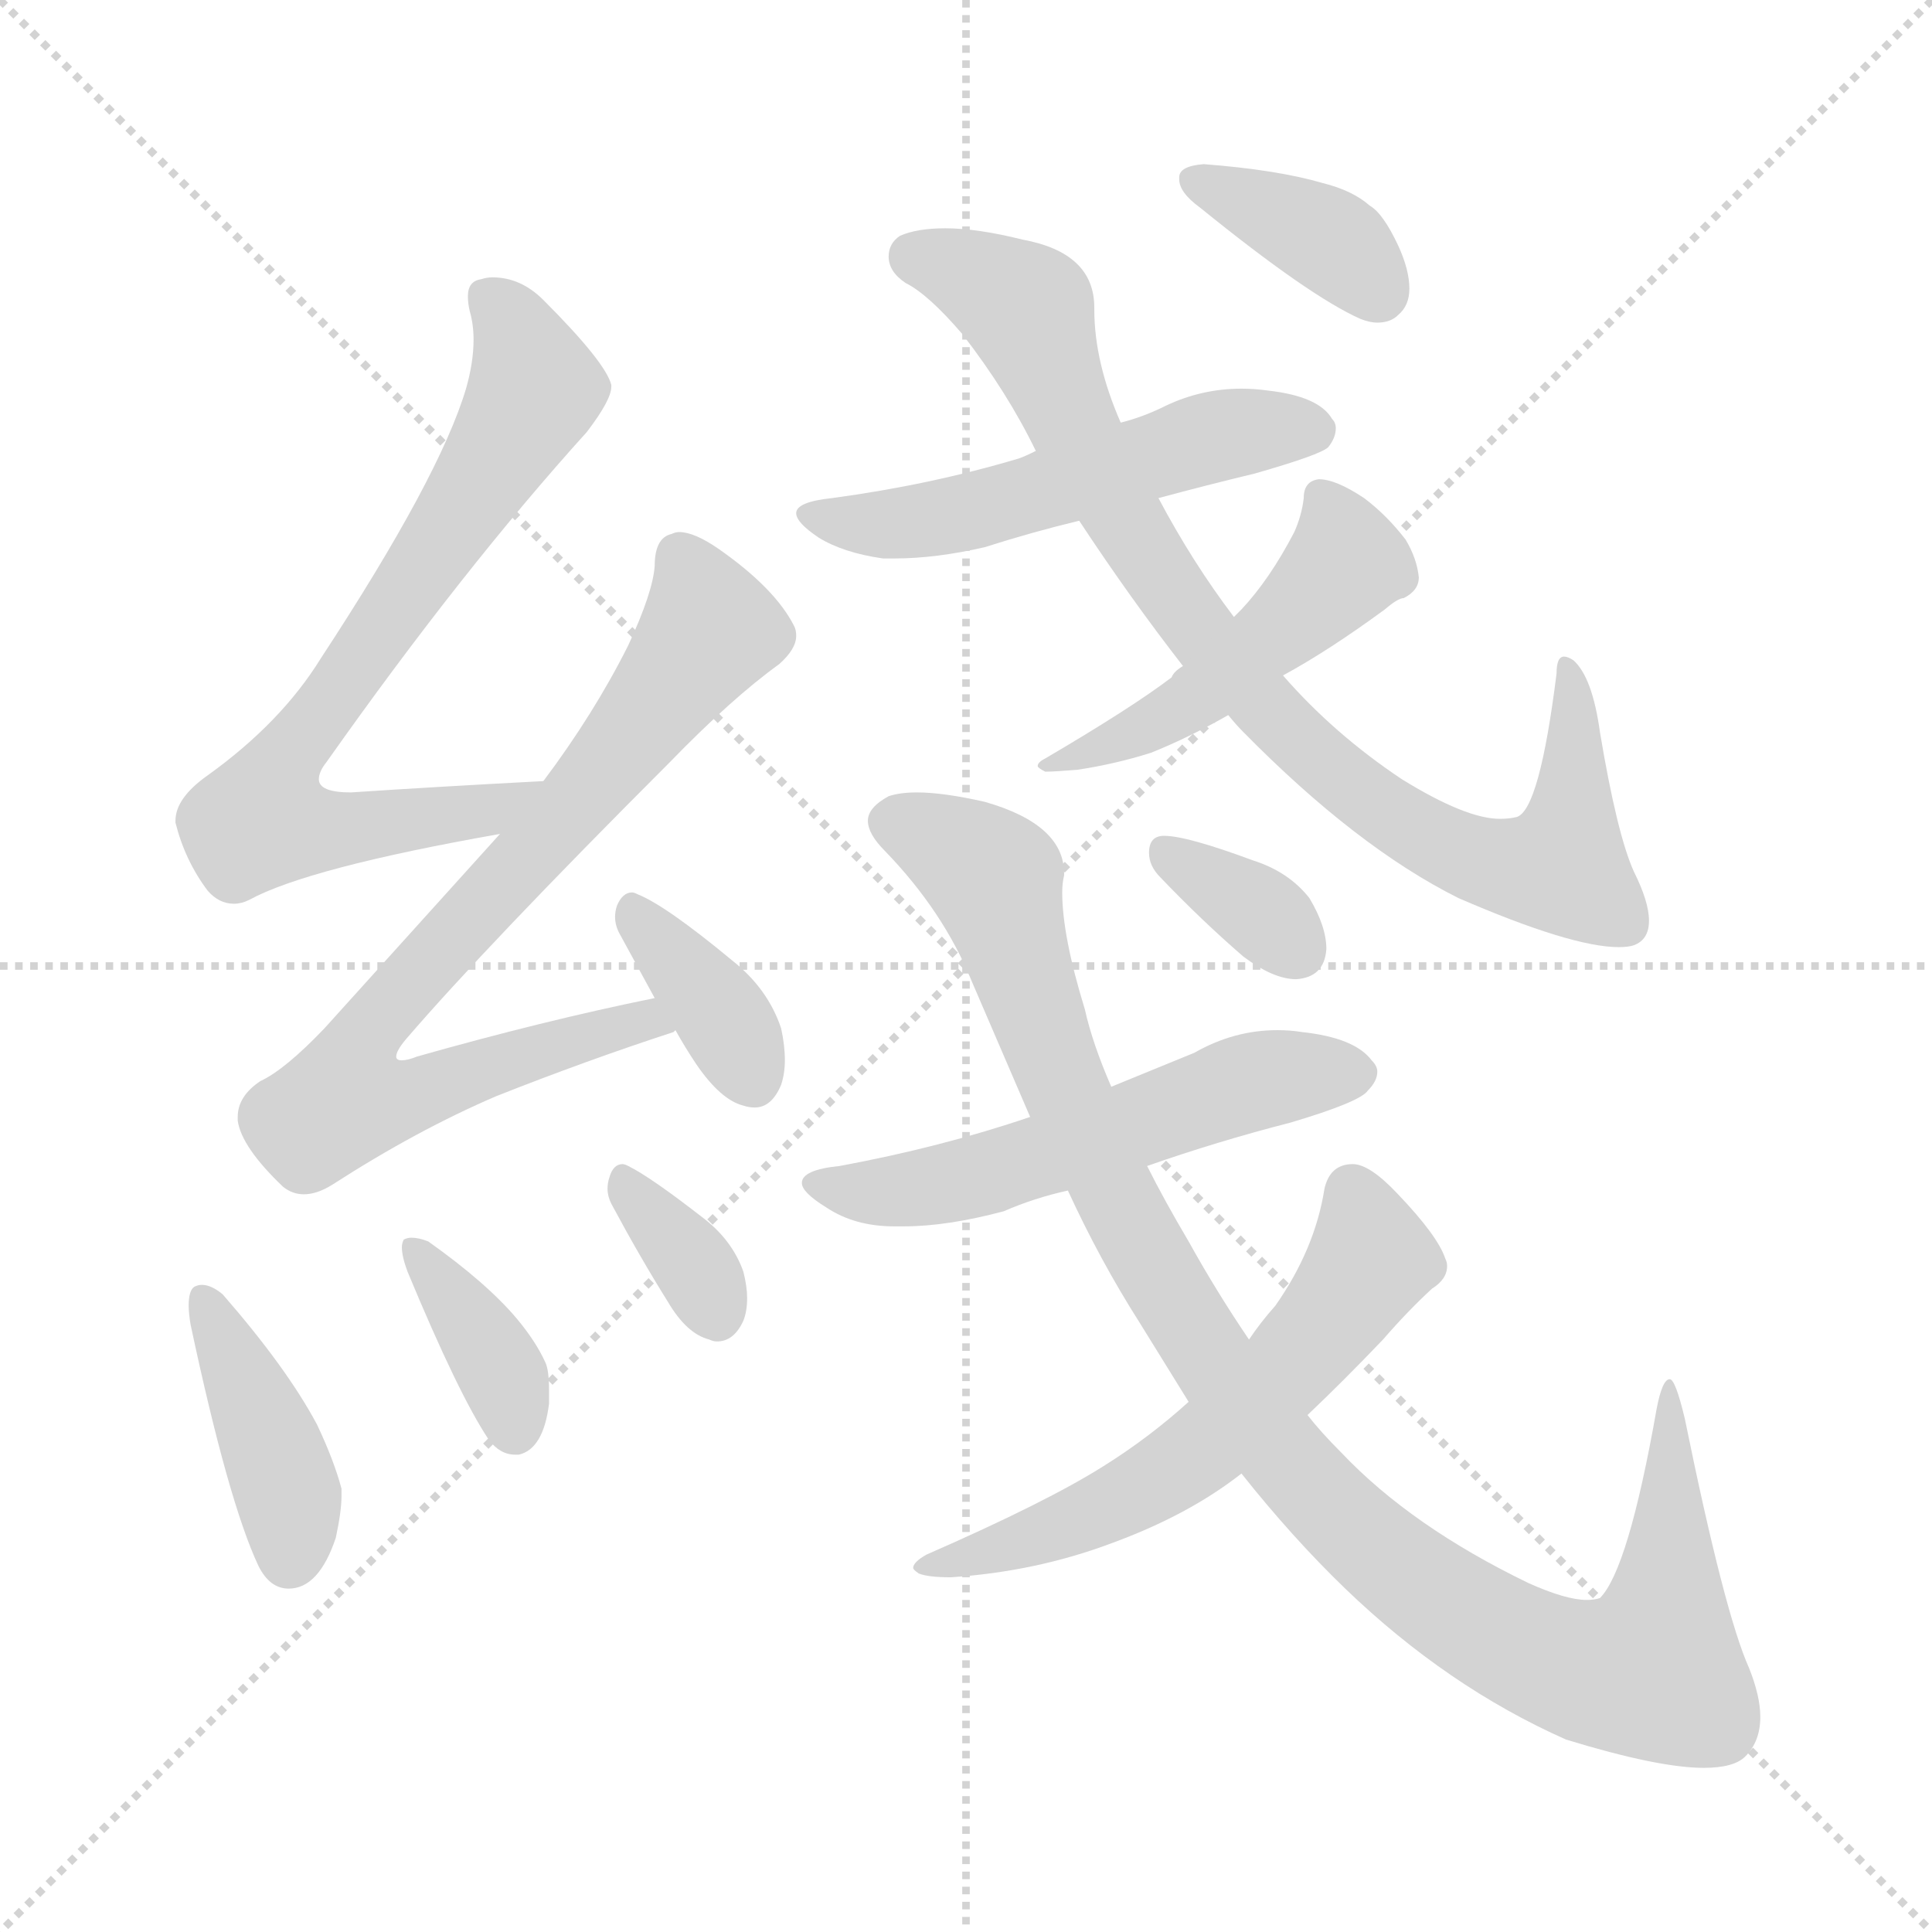 <svg xmlns="http://www.w3.org/2000/svg" version="1.1" viewBox="0 0 1024 1024">
  <g stroke="lightgray" stroke-dasharray="1,1" stroke-width="1" transform="scale(4, 4)">
    <line x1="0" y1="0" x2="256" y2="256" />
    <line x1="256" y1="0" x2="0" y2="256" />
    <line x1="128" y1="0" x2="128" y2="256" />
    <line x1="0" y1="128" x2="256" y2="128" />
  </g>
  <g transform="scale(1.0, -1.0) translate(0.0, -817.00)">
    <style type="text/css">
      
        @keyframes keyframes0 {
          from {
            stroke: blue;
            stroke-dashoffset: 725;
            stroke-width: 128;
          }
          70% {
            animation-timing-function: step-end;
            stroke: blue;
            stroke-dashoffset: 0;
            stroke-width: 128;
          }
          to {
            stroke: black;
            stroke-width: 1024;
          }
        }
        #make-me-a-hanzi-animation-0 {
          animation: keyframes0 0.84s both;
          animation-delay: 0s;
          animation-timing-function: linear;
        }
      
        @keyframes keyframes1 {
          from {
            stroke: blue;
            stroke-dashoffset: 792;
            stroke-width: 128;
          }
          72% {
            animation-timing-function: step-end;
            stroke: blue;
            stroke-dashoffset: 0;
            stroke-width: 128;
          }
          to {
            stroke: black;
            stroke-width: 1024;
          }
        }
        #make-me-a-hanzi-animation-1 {
          animation: keyframes1 0.895s both;
          animation-delay: 0.84s;
          animation-timing-function: linear;
        }
      
        @keyframes keyframes2 {
          from {
            stroke: blue;
            stroke-dashoffset: 370;
            stroke-width: 128;
          }
          55% {
            animation-timing-function: step-end;
            stroke: blue;
            stroke-dashoffset: 0;
            stroke-width: 128;
          }
          to {
            stroke: black;
            stroke-width: 1024;
          }
        }
        #make-me-a-hanzi-animation-2 {
          animation: keyframes2 0.551s both;
          animation-delay: 1.735s;
          animation-timing-function: linear;
        }
      
        @keyframes keyframes3 {
          from {
            stroke: blue;
            stroke-dashoffset: 403;
            stroke-width: 128;
          }
          57% {
            animation-timing-function: step-end;
            stroke: blue;
            stroke-dashoffset: 0;
            stroke-width: 128;
          }
          to {
            stroke: black;
            stroke-width: 1024;
          }
        }
        #make-me-a-hanzi-animation-3 {
          animation: keyframes3 0.578s both;
          animation-delay: 2.286s;
          animation-timing-function: linear;
        }
      
        @keyframes keyframes4 {
          from {
            stroke: blue;
            stroke-dashoffset: 372;
            stroke-width: 128;
          }
          55% {
            animation-timing-function: step-end;
            stroke: blue;
            stroke-dashoffset: 0;
            stroke-width: 128;
          }
          to {
            stroke: black;
            stroke-width: 1024;
          }
        }
        #make-me-a-hanzi-animation-4 {
          animation: keyframes4 0.553s both;
          animation-delay: 2.864s;
          animation-timing-function: linear;
        }
      
        @keyframes keyframes5 {
          from {
            stroke: blue;
            stroke-dashoffset: 349;
            stroke-width: 128;
          }
          53% {
            animation-timing-function: step-end;
            stroke: blue;
            stroke-dashoffset: 0;
            stroke-width: 128;
          }
          to {
            stroke: black;
            stroke-width: 1024;
          }
        }
        #make-me-a-hanzi-animation-5 {
          animation: keyframes5 0.534s both;
          animation-delay: 3.416s;
          animation-timing-function: linear;
        }
      
        @keyframes keyframes6 {
          from {
            stroke: blue;
            stroke-dashoffset: 531;
            stroke-width: 128;
          }
          63% {
            animation-timing-function: step-end;
            stroke: blue;
            stroke-dashoffset: 0;
            stroke-width: 128;
          }
          to {
            stroke: black;
            stroke-width: 1024;
          }
        }
        #make-me-a-hanzi-animation-6 {
          animation: keyframes6 0.682s both;
          animation-delay: 3.95s;
          animation-timing-function: linear;
        }
      
        @keyframes keyframes7 {
          from {
            stroke: blue;
            stroke-dashoffset: 861;
            stroke-width: 128;
          }
          74% {
            animation-timing-function: step-end;
            stroke: blue;
            stroke-dashoffset: 0;
            stroke-width: 128;
          }
          to {
            stroke: black;
            stroke-width: 1024;
          }
        }
        #make-me-a-hanzi-animation-7 {
          animation: keyframes7 0.951s both;
          animation-delay: 4.632s;
          animation-timing-function: linear;
        }
      
        @keyframes keyframes8 {
          from {
            stroke: blue;
            stroke-dashoffset: 486;
            stroke-width: 128;
          }
          61% {
            animation-timing-function: step-end;
            stroke: blue;
            stroke-dashoffset: 0;
            stroke-width: 128;
          }
          to {
            stroke: black;
            stroke-width: 1024;
          }
        }
        #make-me-a-hanzi-animation-8 {
          animation: keyframes8 0.646s both;
          animation-delay: 5.583s;
          animation-timing-function: linear;
        }
      
        @keyframes keyframes9 {
          from {
            stroke: blue;
            stroke-dashoffset: 371;
            stroke-width: 128;
          }
          55% {
            animation-timing-function: step-end;
            stroke: blue;
            stroke-dashoffset: 0;
            stroke-width: 128;
          }
          to {
            stroke: black;
            stroke-width: 1024;
          }
        }
        #make-me-a-hanzi-animation-9 {
          animation: keyframes9 0.552s both;
          animation-delay: 6.229s;
          animation-timing-function: linear;
        }
      
        @keyframes keyframes10 {
          from {
            stroke: blue;
            stroke-dashoffset: 555;
            stroke-width: 128;
          }
          64% {
            animation-timing-function: step-end;
            stroke: blue;
            stroke-dashoffset: 0;
            stroke-width: 128;
          }
          to {
            stroke: black;
            stroke-width: 1024;
          }
        }
        #make-me-a-hanzi-animation-10 {
          animation: keyframes10 0.702s both;
          animation-delay: 6.781s;
          animation-timing-function: linear;
        }
      
        @keyframes keyframes11 {
          from {
            stroke: blue;
            stroke-dashoffset: 1051;
            stroke-width: 128;
          }
          77% {
            animation-timing-function: step-end;
            stroke: blue;
            stroke-dashoffset: 0;
            stroke-width: 128;
          }
          to {
            stroke: black;
            stroke-width: 1024;
          }
        }
        #make-me-a-hanzi-animation-11 {
          animation: keyframes11 1.105s both;
          animation-delay: 7.482s;
          animation-timing-function: linear;
        }
      
        @keyframes keyframes12 {
          from {
            stroke: blue;
            stroke-dashoffset: 591;
            stroke-width: 128;
          }
          66% {
            animation-timing-function: step-end;
            stroke: blue;
            stroke-dashoffset: 0;
            stroke-width: 128;
          }
          to {
            stroke: black;
            stroke-width: 1024;
          }
        }
        #make-me-a-hanzi-animation-12 {
          animation: keyframes12 0.731s both;
          animation-delay: 8.588s;
          animation-timing-function: linear;
        }
      
        @keyframes keyframes13 {
          from {
            stroke: blue;
            stroke-dashoffset: 341;
            stroke-width: 128;
          }
          53% {
            animation-timing-function: step-end;
            stroke: blue;
            stroke-dashoffset: 0;
            stroke-width: 128;
          }
          to {
            stroke: black;
            stroke-width: 1024;
          }
        }
        #make-me-a-hanzi-animation-13 {
          animation: keyframes13 0.528s both;
          animation-delay: 9.319s;
          animation-timing-function: linear;
        }
      
    </style>
    
      <path d="M 311 588 Q 324 605 324 612 L 324 613 Q 321 625 288 658 Q 276 670 261 670 Q 258 670 255 669 Q 248 668 248 660 Q 248 656 249 652 Q 251 645 251 637 Q 251 625 247 611 Q 233 564 170 468 Q 149 434 110 406 Q 93 394 93 382 L 93 381 Q 98 361 110 345 Q 116 338 124 338 Q 128 338 132 340 Q 163 357 265 375 C 295 380 318 405 288 403 Q 231 400 186 397 Q 169 397 169 404 Q 169 408 173 413 Q 245 515 311 588 Z" fill="lightgray" />
    
      <path d="M 265 375 L 172 272 Q 151 250 138 244 Q 126 236 126 225 L 126 223 Q 128 209 150 188 Q 155 184 161 184 Q 168 184 176 189 Q 221 218 263 236 Q 311 255 357 270 L 358 271 C 386 281 376 294 347 288 Q 288 276 221 257 Q 216 255 213 255 Q 210 255 210 257 Q 210 260 215 266 Q 258 316 355 413 Q 388 447 413 465 Q 422 473 422 480 Q 422 483 421 485 Q 411 505 381 526 Q 368 535 360 535 Q 358 535 356 534 Q 347 532 347 517 Q 346 503 333 475 Q 315 439 288 403 L 265 375 Z" fill="lightgray" />
    
      <path d="M 358 271 Q 363 262 369 253 Q 382 234 394 231 Q 397 230 400 230 Q 409 230 414 242 Q 416 248 416 255 Q 416 263 414 272 Q 407 293 388 308 Q 353 337 338 343 Q 336 344 335 344 Q 330 344 327 337 Q 326 334 326 331 Q 326 326 329 321 L 347 288 L 358 271 Z" fill="lightgray" />
    
      <path d="M 103 135 Q 100 133 100 125 Q 100 121 101 115 Q 121 21 137 -13 Q 143 -25 153 -25 Q 169 -25 178 2 Q 181 16 181 24 L 181 28 Q 177 43 168 62 Q 152 92 118 131 Q 112 136 107 136 Q 105 136 103 135 Z" fill="lightgray" />
    
      <path d="M 214 160 Q 213 158 213 156 Q 213 151 216 143 Q 243 78 259 54 Q 265 46 273 46 L 275 46 Q 288 49 291 73 L 291 80 Q 291 91 289 95 Q 284 106 274 118 Q 258 137 227 159 Q 222 161 218 161 Q 216 161 214 160 Z" fill="lightgray" />
    
      <path d="M 354 127 Q 364 110 376 107 Q 378 106 380 106 Q 389 106 394 117 Q 396 122 396 129 Q 396 135 394 143 Q 388 160 372 172 Q 345 193 333 199 Q 331 200 330 200 Q 325 200 323 193 Q 322 190 322 187 Q 322 183 324 179 Q 339 151 354 127 Z" fill="lightgray" />
    
      <path d="M 614 553 Q 640 560 665 566 Q 700 576 704 580 Q 708 585 708 590 Q 708 593 706 595 Q 699 607 672 610 Q 665 611 658 611 Q 637 611 618 602 Q 606 596 594 593 L 549 578 Q 543 575 540 574 Q 493 560 441 553 Q 422 551 422 545 Q 422 540 434 532 Q 447 524 468 521 L 474 521 Q 496 521 522 527 Q 547 535 572 541 L 614 553 Z" fill="lightgray" />
    
      <path d="M 773 341 Q 833 315 858 315 Q 863 315 866 316 Q 874 319 874 329 Q 874 339 866 355 Q 857 375 848 429 Q 844 458 834 467 Q 831 469 829 469 Q 825 469 825 460 Q 816 388 804 384 Q 800 383 795 383 Q 777 383 743 404 Q 707 428 680 459 L 654 490 Q 632 519 614 553 L 594 593 Q 580 625 580 653 L 580 654 Q 580 683 542 690 Q 518 696 501 696 Q 486 696 477 692 Q 471 688 471 681 Q 471 673 480 667 Q 492 661 510 640 Q 534 609 549 578 L 572 541 Q 599 500 627 464 L 651 438 Q 655 433 659 429 Q 719 368 773 341 Z" fill="lightgray" />
    
      <path d="M 680 459 Q 704 472 734 494 Q 741 500 744 500 Q 752 504 752 511 Q 751 521 745 531 Q 735 544 723 553 Q 708 563 699 563 Q 691 562 691 553 Q 690 544 686 535 Q 673 510 658 494 L 654 490 L 627 464 Q 622 461 621 458 Q 600 442 554 415 Q 550 413 550 411 Q 550 410 554 408 Q 559 408 571 409 Q 591 412 610 418 Q 630 426 651 438 L 680 459 Z" fill="lightgray" />
    
      <path d="M 625 723 L 625 722 Q 625 715 636 707 Q 694 660 721 648 Q 726 646 730 646 Q 737 646 741 650 Q 747 655 747 664 Q 747 674 741 687 Q 733 704 726 708 Q 717 716 701 720 Q 677 727 638 730 Q 625 729 625 723 Z" fill="lightgray" />
    
      <path d="M 608 199 Q 645 212 684 222 Q 721 233 725 239 Q 730 244 730 249 Q 730 252 727 255 Q 718 267 690 270 Q 684 271 677 271 Q 654 271 633 259 L 589 241 L 546 225 Q 499 209 445 199 Q 425 197 425 190 Q 425 185 438 177 Q 453 167 474 167 L 479 167 Q 502 167 532 175 Q 548 182 566 186 L 608 199 Z" fill="lightgray" />
    
      <path d="M 893 65 Q 888 86 885 86 Q 881 86 878 70 Q 863 -15 848 -30 Q 845 -31 841 -31 Q 830 -31 810 -22 Q 748 8 711 47 Q 700 58 693 67 L 662 107 Q 645 132 630 159 Q 617 181 608 199 L 589 241 Q 579 264 575 282 Q 563 321 563 344 Q 563 349 564 353 L 564 354 Q 564 380 522 392 Q 500 397 486 397 Q 477 397 471 395 Q 460 389 460 382 Q 460 375 469 366 Q 500 334 515 297 L 546 225 L 566 186 Q 583 149 604 116 L 630 74 L 658 36 Q 685 2 713 -25 Q 767 -77 830 -105 Q 879 -120 903 -120 Q 919 -120 925 -114 Q 933 -106 933 -93 Q 933 -82 927 -67 Q 914 -38 893 65 Z" fill="lightgray" />
    
      <path d="M 693 67 Q 712 85 733 107 Q 746 122 759 134 Q 767 139 767 146 Q 767 148 766 150 Q 762 162 741 184 Q 726 200 717 200 Q 705 200 702 187 Q 697 155 676 125 Q 668 116 662 107 L 630 74 Q 609 55 585 40 Q 555 21 491 -7 Q 484 -11 484 -14 Q 484 -15 487 -17 Q 492 -19 504 -19 Q 549 -16 589 -1 Q 630 14 658 36 L 693 67 Z" fill="lightgray" />
    
      <path d="M 659 310 Q 675 298 687 298 Q 702 299 703 314 Q 703 326 694 341 Q 683 355 664 361 Q 629 374 617 374 Q 609 374 609 365 Q 609 358 615 352 Q 637 329 659 310 Z" fill="lightgray" />
    
    
      <clipPath id="make-me-a-hanzi-clip-0">
        <path d="M 311 588 Q 324 605 324 612 L 324 613 Q 321 625 288 658 Q 276 670 261 670 Q 258 670 255 669 Q 248 668 248 660 Q 248 656 249 652 Q 251 645 251 637 Q 251 625 247 611 Q 233 564 170 468 Q 149 434 110 406 Q 93 394 93 382 L 93 381 Q 98 361 110 345 Q 116 338 124 338 Q 128 338 132 340 Q 163 357 265 375 C 295 380 318 405 288 403 Q 231 400 186 397 Q 169 397 169 404 Q 169 408 173 413 Q 245 515 311 588 Z" />
      </clipPath>
      <path clip-path="url(#make-me-a-hanzi-clip-0)" d="M 260 658 L 278 629 L 281 605 L 153 417 L 139 383 L 177 377 L 252 385 L 280 402" fill="none" id="make-me-a-hanzi-animation-0" stroke-dasharray="597 1194" stroke-linecap="round" />
    
      <clipPath id="make-me-a-hanzi-clip-1">
        <path d="M 265 375 L 172 272 Q 151 250 138 244 Q 126 236 126 225 L 126 223 Q 128 209 150 188 Q 155 184 161 184 Q 168 184 176 189 Q 221 218 263 236 Q 311 255 357 270 L 358 271 C 386 281 376 294 347 288 Q 288 276 221 257 Q 216 255 213 255 Q 210 255 210 257 Q 210 260 215 266 Q 258 316 355 413 Q 388 447 413 465 Q 422 473 422 480 Q 422 483 421 485 Q 411 505 381 526 Q 368 535 360 535 Q 358 535 356 534 Q 347 532 347 517 Q 346 503 333 475 Q 315 439 288 403 L 265 375 Z" />
      </clipPath>
      <path clip-path="url(#make-me-a-hanzi-clip-1)" d="M 361 521 L 372 500 L 374 480 L 306 391 L 200 278 L 183 234 L 210 233 L 329 274 L 354 274" fill="none" id="make-me-a-hanzi-animation-1" stroke-dasharray="664 1328" stroke-linecap="round" />
    
      <clipPath id="make-me-a-hanzi-clip-2">
        <path d="M 358 271 Q 363 262 369 253 Q 382 234 394 231 Q 397 230 400 230 Q 409 230 414 242 Q 416 248 416 255 Q 416 263 414 272 Q 407 293 388 308 Q 353 337 338 343 Q 336 344 335 344 Q 330 344 327 337 Q 326 334 326 331 Q 326 326 329 321 L 347 288 L 358 271 Z" />
      </clipPath>
      <path clip-path="url(#make-me-a-hanzi-clip-2)" d="M 334 337 L 378 286 L 399 244" fill="none" id="make-me-a-hanzi-animation-2" stroke-dasharray="242 484" stroke-linecap="round" />
    
      <clipPath id="make-me-a-hanzi-clip-3">
        <path d="M 103 135 Q 100 133 100 125 Q 100 121 101 115 Q 121 21 137 -13 Q 143 -25 153 -25 Q 169 -25 178 2 Q 181 16 181 24 L 181 28 Q 177 43 168 62 Q 152 92 118 131 Q 112 136 107 136 Q 105 136 103 135 Z" />
      </clipPath>
      <path clip-path="url(#make-me-a-hanzi-clip-3)" d="M 107 128 L 153 25 L 153 -9" fill="none" id="make-me-a-hanzi-animation-3" stroke-dasharray="275 550" stroke-linecap="round" />
    
      <clipPath id="make-me-a-hanzi-clip-4">
        <path d="M 214 160 Q 213 158 213 156 Q 213 151 216 143 Q 243 78 259 54 Q 265 46 273 46 L 275 46 Q 288 49 291 73 L 291 80 Q 291 91 289 95 Q 284 106 274 118 Q 258 137 227 159 Q 222 161 218 161 Q 216 161 214 160 Z" />
      </clipPath>
      <path clip-path="url(#make-me-a-hanzi-clip-4)" d="M 217 157 L 266 90 L 274 58" fill="none" id="make-me-a-hanzi-animation-4" stroke-dasharray="244 488" stroke-linecap="round" />
    
      <clipPath id="make-me-a-hanzi-clip-5">
        <path d="M 354 127 Q 364 110 376 107 Q 378 106 380 106 Q 389 106 394 117 Q 396 122 396 129 Q 396 135 394 143 Q 388 160 372 172 Q 345 193 333 199 Q 331 200 330 200 Q 325 200 323 193 Q 322 190 322 187 Q 322 183 324 179 Q 339 151 354 127 Z" />
      </clipPath>
      <path clip-path="url(#make-me-a-hanzi-clip-5)" d="M 330 194 L 363 153 L 381 117" fill="none" id="make-me-a-hanzi-animation-5" stroke-dasharray="221 442" stroke-linecap="round" />
    
      <clipPath id="make-me-a-hanzi-clip-6">
        <path d="M 614 553 Q 640 560 665 566 Q 700 576 704 580 Q 708 585 708 590 Q 708 593 706 595 Q 699 607 672 610 Q 665 611 658 611 Q 637 611 618 602 Q 606 596 594 593 L 549 578 Q 543 575 540 574 Q 493 560 441 553 Q 422 551 422 545 Q 422 540 434 532 Q 447 524 468 521 L 474 521 Q 496 521 522 527 Q 547 535 572 541 L 614 553 Z" />
      </clipPath>
      <path clip-path="url(#make-me-a-hanzi-clip-6)" d="M 428 544 L 489 541 L 633 583 L 697 589" fill="none" id="make-me-a-hanzi-animation-6" stroke-dasharray="403 806" stroke-linecap="round" />
    
      <clipPath id="make-me-a-hanzi-clip-7">
        <path d="M 773 341 Q 833 315 858 315 Q 863 315 866 316 Q 874 319 874 329 Q 874 339 866 355 Q 857 375 848 429 Q 844 458 834 467 Q 831 469 829 469 Q 825 469 825 460 Q 816 388 804 384 Q 800 383 795 383 Q 777 383 743 404 Q 707 428 680 459 L 654 490 Q 632 519 614 553 L 594 593 Q 580 625 580 653 L 580 654 Q 580 683 542 690 Q 518 696 501 696 Q 486 696 477 692 Q 471 688 471 681 Q 471 673 480 667 Q 492 661 510 640 Q 534 609 549 578 L 572 541 Q 599 500 627 464 L 651 438 Q 655 433 659 429 Q 719 368 773 341 Z" />
      </clipPath>
      <path clip-path="url(#make-me-a-hanzi-clip-7)" d="M 484 681 L 544 653 L 572 584 L 628 493 L 688 424 L 745 380 L 791 358 L 827 357 L 835 416 L 830 463" fill="none" id="make-me-a-hanzi-animation-7" stroke-dasharray="733 1466" stroke-linecap="round" />
    
      <clipPath id="make-me-a-hanzi-clip-8">
        <path d="M 680 459 Q 704 472 734 494 Q 741 500 744 500 Q 752 504 752 511 Q 751 521 745 531 Q 735 544 723 553 Q 708 563 699 563 Q 691 562 691 553 Q 690 544 686 535 Q 673 510 658 494 L 654 490 L 627 464 Q 622 461 621 458 Q 600 442 554 415 Q 550 413 550 411 Q 550 410 554 408 Q 559 408 571 409 Q 591 412 610 418 Q 630 426 651 438 L 680 459 Z" />
      </clipPath>
      <path clip-path="url(#make-me-a-hanzi-clip-8)" d="M 702 552 L 714 519 L 683 487 L 624 440 L 554 412" fill="none" id="make-me-a-hanzi-animation-8" stroke-dasharray="358 716" stroke-linecap="round" />
    
      <clipPath id="make-me-a-hanzi-clip-9">
        <path d="M 625 723 L 625 722 Q 625 715 636 707 Q 694 660 721 648 Q 726 646 730 646 Q 737 646 741 650 Q 747 655 747 664 Q 747 674 741 687 Q 733 704 726 708 Q 717 716 701 720 Q 677 727 638 730 Q 625 729 625 723 Z" />
      </clipPath>
      <path clip-path="url(#make-me-a-hanzi-clip-9)" d="M 634 723 L 706 689 L 730 663" fill="none" id="make-me-a-hanzi-animation-9" stroke-dasharray="243 486" stroke-linecap="round" />
    
      <clipPath id="make-me-a-hanzi-clip-10">
        <path d="M 608 199 Q 645 212 684 222 Q 721 233 725 239 Q 730 244 730 249 Q 730 252 727 255 Q 718 267 690 270 Q 684 271 677 271 Q 654 271 633 259 L 589 241 L 546 225 Q 499 209 445 199 Q 425 197 425 190 Q 425 185 438 177 Q 453 167 474 167 L 479 167 Q 502 167 532 175 Q 548 182 566 186 L 608 199 Z" />
      </clipPath>
      <path clip-path="url(#make-me-a-hanzi-clip-10)" d="M 431 190 L 459 185 L 495 188 L 661 243 L 720 248" fill="none" id="make-me-a-hanzi-animation-10" stroke-dasharray="427 854" stroke-linecap="round" />
    
      <clipPath id="make-me-a-hanzi-clip-11">
        <path d="M 893 65 Q 888 86 885 86 Q 881 86 878 70 Q 863 -15 848 -30 Q 845 -31 841 -31 Q 830 -31 810 -22 Q 748 8 711 47 Q 700 58 693 67 L 662 107 Q 645 132 630 159 Q 617 181 608 199 L 589 241 Q 579 264 575 282 Q 563 321 563 344 Q 563 349 564 353 L 564 354 Q 564 380 522 392 Q 500 397 486 397 Q 477 397 471 395 Q 460 389 460 382 Q 460 375 469 366 Q 500 334 515 297 L 546 225 L 566 186 Q 583 149 604 116 L 630 74 L 658 36 Q 685 2 713 -25 Q 767 -77 830 -105 Q 879 -120 903 -120 Q 919 -120 925 -114 Q 933 -106 933 -93 Q 933 -82 927 -67 Q 914 -38 893 65 Z" />
      </clipPath>
      <path clip-path="url(#make-me-a-hanzi-clip-11)" d="M 471 381 L 499 371 L 527 351 L 569 229 L 610 147 L 680 45 L 749 -21 L 825 -64 L 850 -70 L 877 -68 L 885 -9 L 885 82" fill="none" id="make-me-a-hanzi-animation-11" stroke-dasharray="923 1846" stroke-linecap="round" />
    
      <clipPath id="make-me-a-hanzi-clip-12">
        <path d="M 693 67 Q 712 85 733 107 Q 746 122 759 134 Q 767 139 767 146 Q 767 148 766 150 Q 762 162 741 184 Q 726 200 717 200 Q 705 200 702 187 Q 697 155 676 125 Q 668 116 662 107 L 630 74 Q 609 55 585 40 Q 555 21 491 -7 Q 484 -11 484 -14 Q 484 -15 487 -17 Q 492 -19 504 -19 Q 549 -16 589 -1 Q 630 14 658 36 L 693 67 Z" />
      </clipPath>
      <path clip-path="url(#make-me-a-hanzi-clip-12)" d="M 716 186 L 727 150 L 699 110 L 649 58 L 577 13 L 511 -10 L 489 -12" fill="none" id="make-me-a-hanzi-animation-12" stroke-dasharray="463 926" stroke-linecap="round" />
    
      <clipPath id="make-me-a-hanzi-clip-13">
        <path d="M 659 310 Q 675 298 687 298 Q 702 299 703 314 Q 703 326 694 341 Q 683 355 664 361 Q 629 374 617 374 Q 609 374 609 365 Q 609 358 615 352 Q 637 329 659 310 Z" />
      </clipPath>
      <path clip-path="url(#make-me-a-hanzi-clip-13)" d="M 620 364 L 688 313" fill="none" id="make-me-a-hanzi-animation-13" stroke-dasharray="213 426" stroke-linecap="round" />
    
  </g>
</svg>